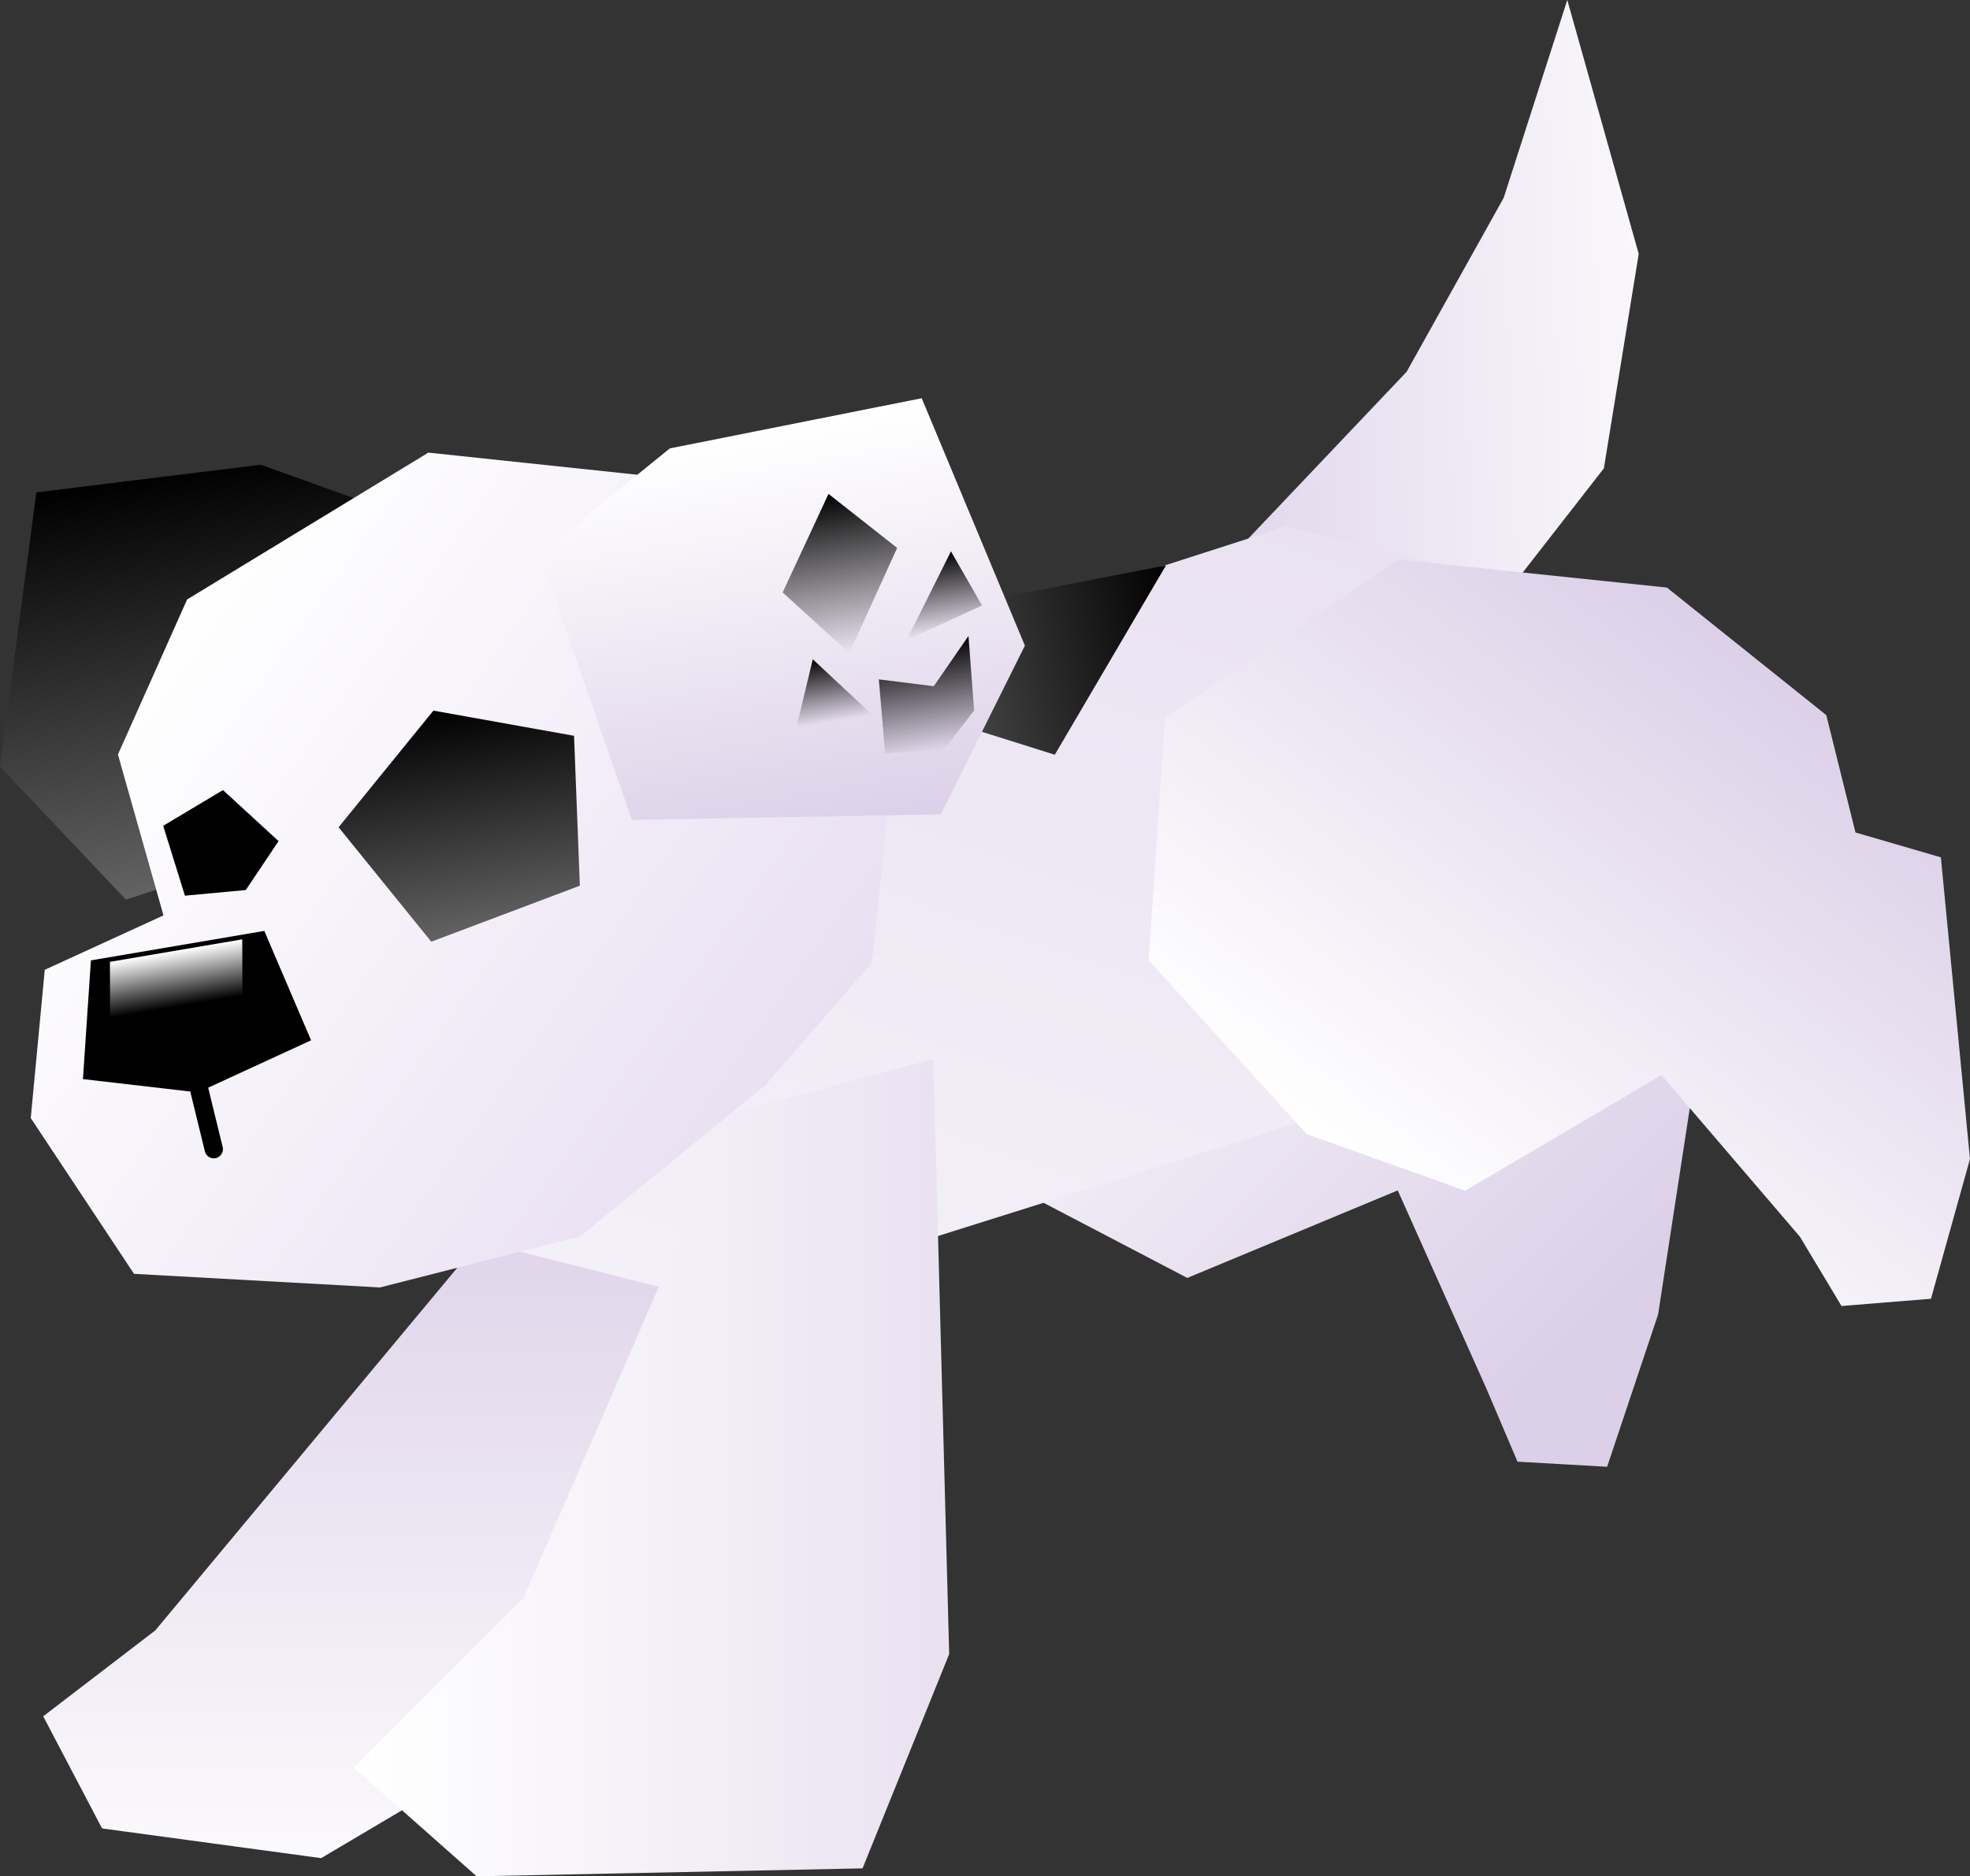 <svg version="1.1" xmlns="http://www.w3.org/2000/svg" xmlns:xlink="http://www.w3.org/1999/xlink" width="161.354" height="153.7" viewBox="0,0,161.354,153.7"><rect x="0" y="0" width="161.354" height="153.7" fill="#333333" stroke="none"/><defs><linearGradient x1="104.097" y1="188.506" x2="104.097" y2="254.145" gradientUnits="userSpaceOnUse" id="color-1"><stop offset="0" stop-color="#dcd0e8"/><stop offset="1" stop-color="#ffffff"/></linearGradient><linearGradient x1="153.122" y1="152.499" x2="202.012" y2="200.909" gradientUnits="userSpaceOnUse" id="color-2"><stop offset="0" stop-color="#ffffff"/><stop offset="1" stop-color="#dcd0e8"/></linearGradient><linearGradient x1="163.012" y1="132.534" x2="213.586" y2="130.638" gradientUnits="userSpaceOnUse" id="color-3"><stop offset="0" stop-color="#dcd0e8"/><stop offset="1" stop-color="#ffffff"/></linearGradient><linearGradient x1="164.117" y1="227.896" x2="200.375" y2="121.686" gradientUnits="userSpaceOnUse" id="color-4"><stop offset="0" stop-color="#f6f3f9"/><stop offset="1" stop-color="#e7def0"/></linearGradient><linearGradient x1="139.631" y1="147.192" x2="166.559" y2="141.745" gradientUnits="userSpaceOnUse" id="color-5"><stop offset="0" stop-color="#636363"/><stop offset="1" stop-color="#000000"/></linearGradient><linearGradient x1="181.012" y1="189.719" x2="213.076" y2="146.874" gradientUnits="userSpaceOnUse" id="color-6"><stop offset="0" stop-color="#ffffff"/><stop offset="1" stop-color="#dcd0e8"/></linearGradient><linearGradient x1="85.066" y1="132.471" x2="90.784" y2="166.107" gradientUnits="userSpaceOnUse" id="color-7"><stop offset="0" stop-color="#000000"/><stop offset="1" stop-color="#636363"/></linearGradient><linearGradient x1="80.77" y1="150.187" x2="132.123" y2="186.616" gradientUnits="userSpaceOnUse" id="color-8"><stop offset="0" stop-color="#ffffff"/><stop offset="1" stop-color="#e9e0f2"/></linearGradient><linearGradient x1="84.802" y1="171.995" x2="85.565" y2="176.479" gradientUnits="userSpaceOnUse" id="color-9"><stop offset="0" stop-color="#ffffff"/><stop offset="1" stop-color="#000000"/></linearGradient><linearGradient x1="106.741" y1="152.191" x2="109.864" y2="170.56" gradientUnits="userSpaceOnUse" id="color-10"><stop offset="0" stop-color="#000000"/><stop offset="1" stop-color="#636363"/></linearGradient><linearGradient x1="131.15" y1="129.852" x2="136.726" y2="162.655" gradientUnits="userSpaceOnUse" id="color-11"><stop offset="0" stop-color="#ffffff"/><stop offset="1" stop-color="#dcd0e8"/></linearGradient><linearGradient x1="138.113" y1="134.604" x2="140.316" y2="147.56" gradientUnits="userSpaceOnUse" id="color-12"><stop offset="0" stop-color="#000000"/><stop offset="1" stop-color="#000000" stop-opacity="0"/></linearGradient><linearGradient x1="137.824" y1="147.984" x2="138.714" y2="153.216" gradientUnits="userSpaceOnUse" id="color-13"><stop offset="0" stop-color="#000000"/><stop offset="1" stop-color="#000000" stop-opacity="0"/></linearGradient><linearGradient x1="145.59" y1="146.92" x2="147.073" y2="155.64" gradientUnits="userSpaceOnUse" id="color-14"><stop offset="0" stop-color="#000000"/><stop offset="1" stop-color="#000000" stop-opacity="0"/></linearGradient><linearGradient x1="146.771" y1="139.541" x2="147.873" y2="146.019" gradientUnits="userSpaceOnUse" id="color-15"><stop offset="0" stop-color="#000000"/><stop offset="1" stop-color="#000000" stop-opacity="0"/></linearGradient><linearGradient x1="100.19" y1="218.791" x2="146.824" y2="218.791" gradientUnits="userSpaceOnUse" id="color-16"><stop offset="0" stop-color="#ffffff"/><stop offset="1" stop-color="#eae2f1"/></linearGradient></defs><g transform="translate(-70.379,-94.126)"><g data-paper-data="{&quot;isPaintingLayer&quot;:true}" fill-rule="nonzero" stroke-linejoin="miter" stroke-miterlimit="10" stroke-dasharray="" stroke-dashoffset="0" style="mix-blend-mode: normal"><path d="M78.739,243.903l-4.82,-9.187l9.179,-7.033l28.567,-34.311l21.194,-4.866l-20.832,48.746l-15.344,9.084z" fill="url(#color-1)" stroke="none" stroke-width="0" stroke-linecap="butt"/><path d="M202.011,214.278l-7.339,-0.419l-2.594,-6.09l-7.217,-16.129l-17.236,7.168l-12.212,-6.384l-10.864,-15.871l5.629,-17.926l19.21,-11.765l21.401,5.28l11.495,12.147l1.045,9.85l6.649,2.98l-3.792,24.684z" fill="url(#color-2)" stroke="none" stroke-width="0" stroke-linecap="butt"/><path d="M185.589,124.581l7.949,-14.246l5.211,-16.209l5.85,20.797l-2.854,17.569l-13.441,17.253l-10.816,1.162l-8.019,-9.341z" data-paper-data="{&quot;index&quot;:null}" fill="url(#color-3)" stroke="none" stroke-width="0" stroke-linecap="butt"/><path d="M179.132,185.324l-49.435,15.562l-29.392,-7.434l7.721,-37.536l40.246,-9.839l27.471,-8.84l28.767,7.095z" fill="url(#color-4)" stroke="none" stroke-width="0" stroke-linecap="butt"/><path d="M156.773,155.95l-21.274,-6.686l16.655,-6.157l13.725,-2.667z" fill="url(#color-5)" stroke="none" stroke-width="0" stroke-linecap="butt"/><path d="M228.536,200.514l-7.327,0.594l-3.407,-5.676l-11.334,-13.238l-16.086,9.471l-12.974,-4.644l-12.944,-14.225l1.333,-19.859l19.185,-12.967l21.924,2.286l13.057,10.45l2.39,9.613l6.995,2.037l2.384,24.712z" fill="url(#color-6)" stroke="none" stroke-width="0" stroke-linecap="butt"/><g><path d="M80.696,167.822l-10.318,-10.895l2.98,-22.466l18.38,-2.267l12.915,4.638l0.075,23.06z" fill="url(#color-7)" stroke="none" stroke-width="0" stroke-linecap="butt"/><path d="M81.356,198.473l-8.459,-12.76l1.148,-12.146l9.724,-4.455l-3.73,-13.175l5.664,-12.705l19.761,-12.029l22.646,2.397l16.426,13.633l-2.753,25.763l-8.709,10.019l-15.169,12.392l-16.404,4.181z" fill="url(#color-8)" stroke="none" stroke-width="0" stroke-linecap="butt"/><path d="M92.027,170.382l3.831,8.962l-9.272,4.268l-9.414,-1.091l0.654,-9.725z" data-paper-data="{&quot;index&quot;:null}" fill="#000000" stroke="none" stroke-width="0" stroke-linecap="butt"/><path d="M79.398,177.528l-0.015,-4.612l10.838,-1.843l0.015,4.612z" fill="url(#color-9)" stroke="none" stroke-width="0" stroke-linecap="butt"/><path d="M105.703,171.267l-7.593,-9.375l7.769,-9.556l11.517,2.063l0.477,12.279z" data-paper-data="{&quot;index&quot;:null}" fill="url(#color-10)" stroke="none" stroke-width="0" stroke-linecap="butt"/><path d="M93.197,163.028l-2.689,4.006l-4.983,0.461l-1.779,-5.724l4.896,-2.925z" data-paper-data="{&quot;index&quot;:null}" fill="#000000" stroke="none" stroke-width="0" stroke-linecap="butt"/><path d="M122.136,161.29l-7.55,-21.789l10.657,-8.645l20.63,-4.108l8.45,20.266l-6.885,13.82z" data-paper-data="{&quot;index&quot;:null}" fill="url(#color-11)" stroke="none" stroke-width="0" stroke-linecap="butt"/><path d="M87.888,188.261l-1.684,-6.892" fill="none" stroke="#000000" stroke-width="1.5" stroke-linecap="round"/><path d="M134.483,142.656l3.755,-8.073l5.623,4.428l-3.919,8.613z" data-paper-data="{&quot;index&quot;:null}" fill="url(#color-12)" stroke="none" stroke-width="0" stroke-linecap="butt"/><path d="M135.599,153.746l1.353,-5.614l4.876,4.555z" fill="url(#color-13)" stroke="none" stroke-width="0" stroke-linecap="butt"/><path d="M142.877,155.841l-0.518,-6.064l4.5,0.561l2.843,-4.117l0.463,6.101l-2.468,3.213z" fill="url(#color-14)" stroke="none" stroke-width="0" stroke-linecap="butt"/><path d="M144.634,146.57l3.633,-7.283l2.549,4.438z" fill="url(#color-15)" stroke="none" stroke-width="0" stroke-linecap="butt"/></g><path d="M141.026,247.174l-31.609,0.651l-10.049,-8.898l13.888,-13.889l17.309,-39.822l16.258,-4.333l1.299,48.74z" fill="url(#color-16)" stroke="none" stroke-width="0" stroke-linecap="butt"/></g></g></svg>